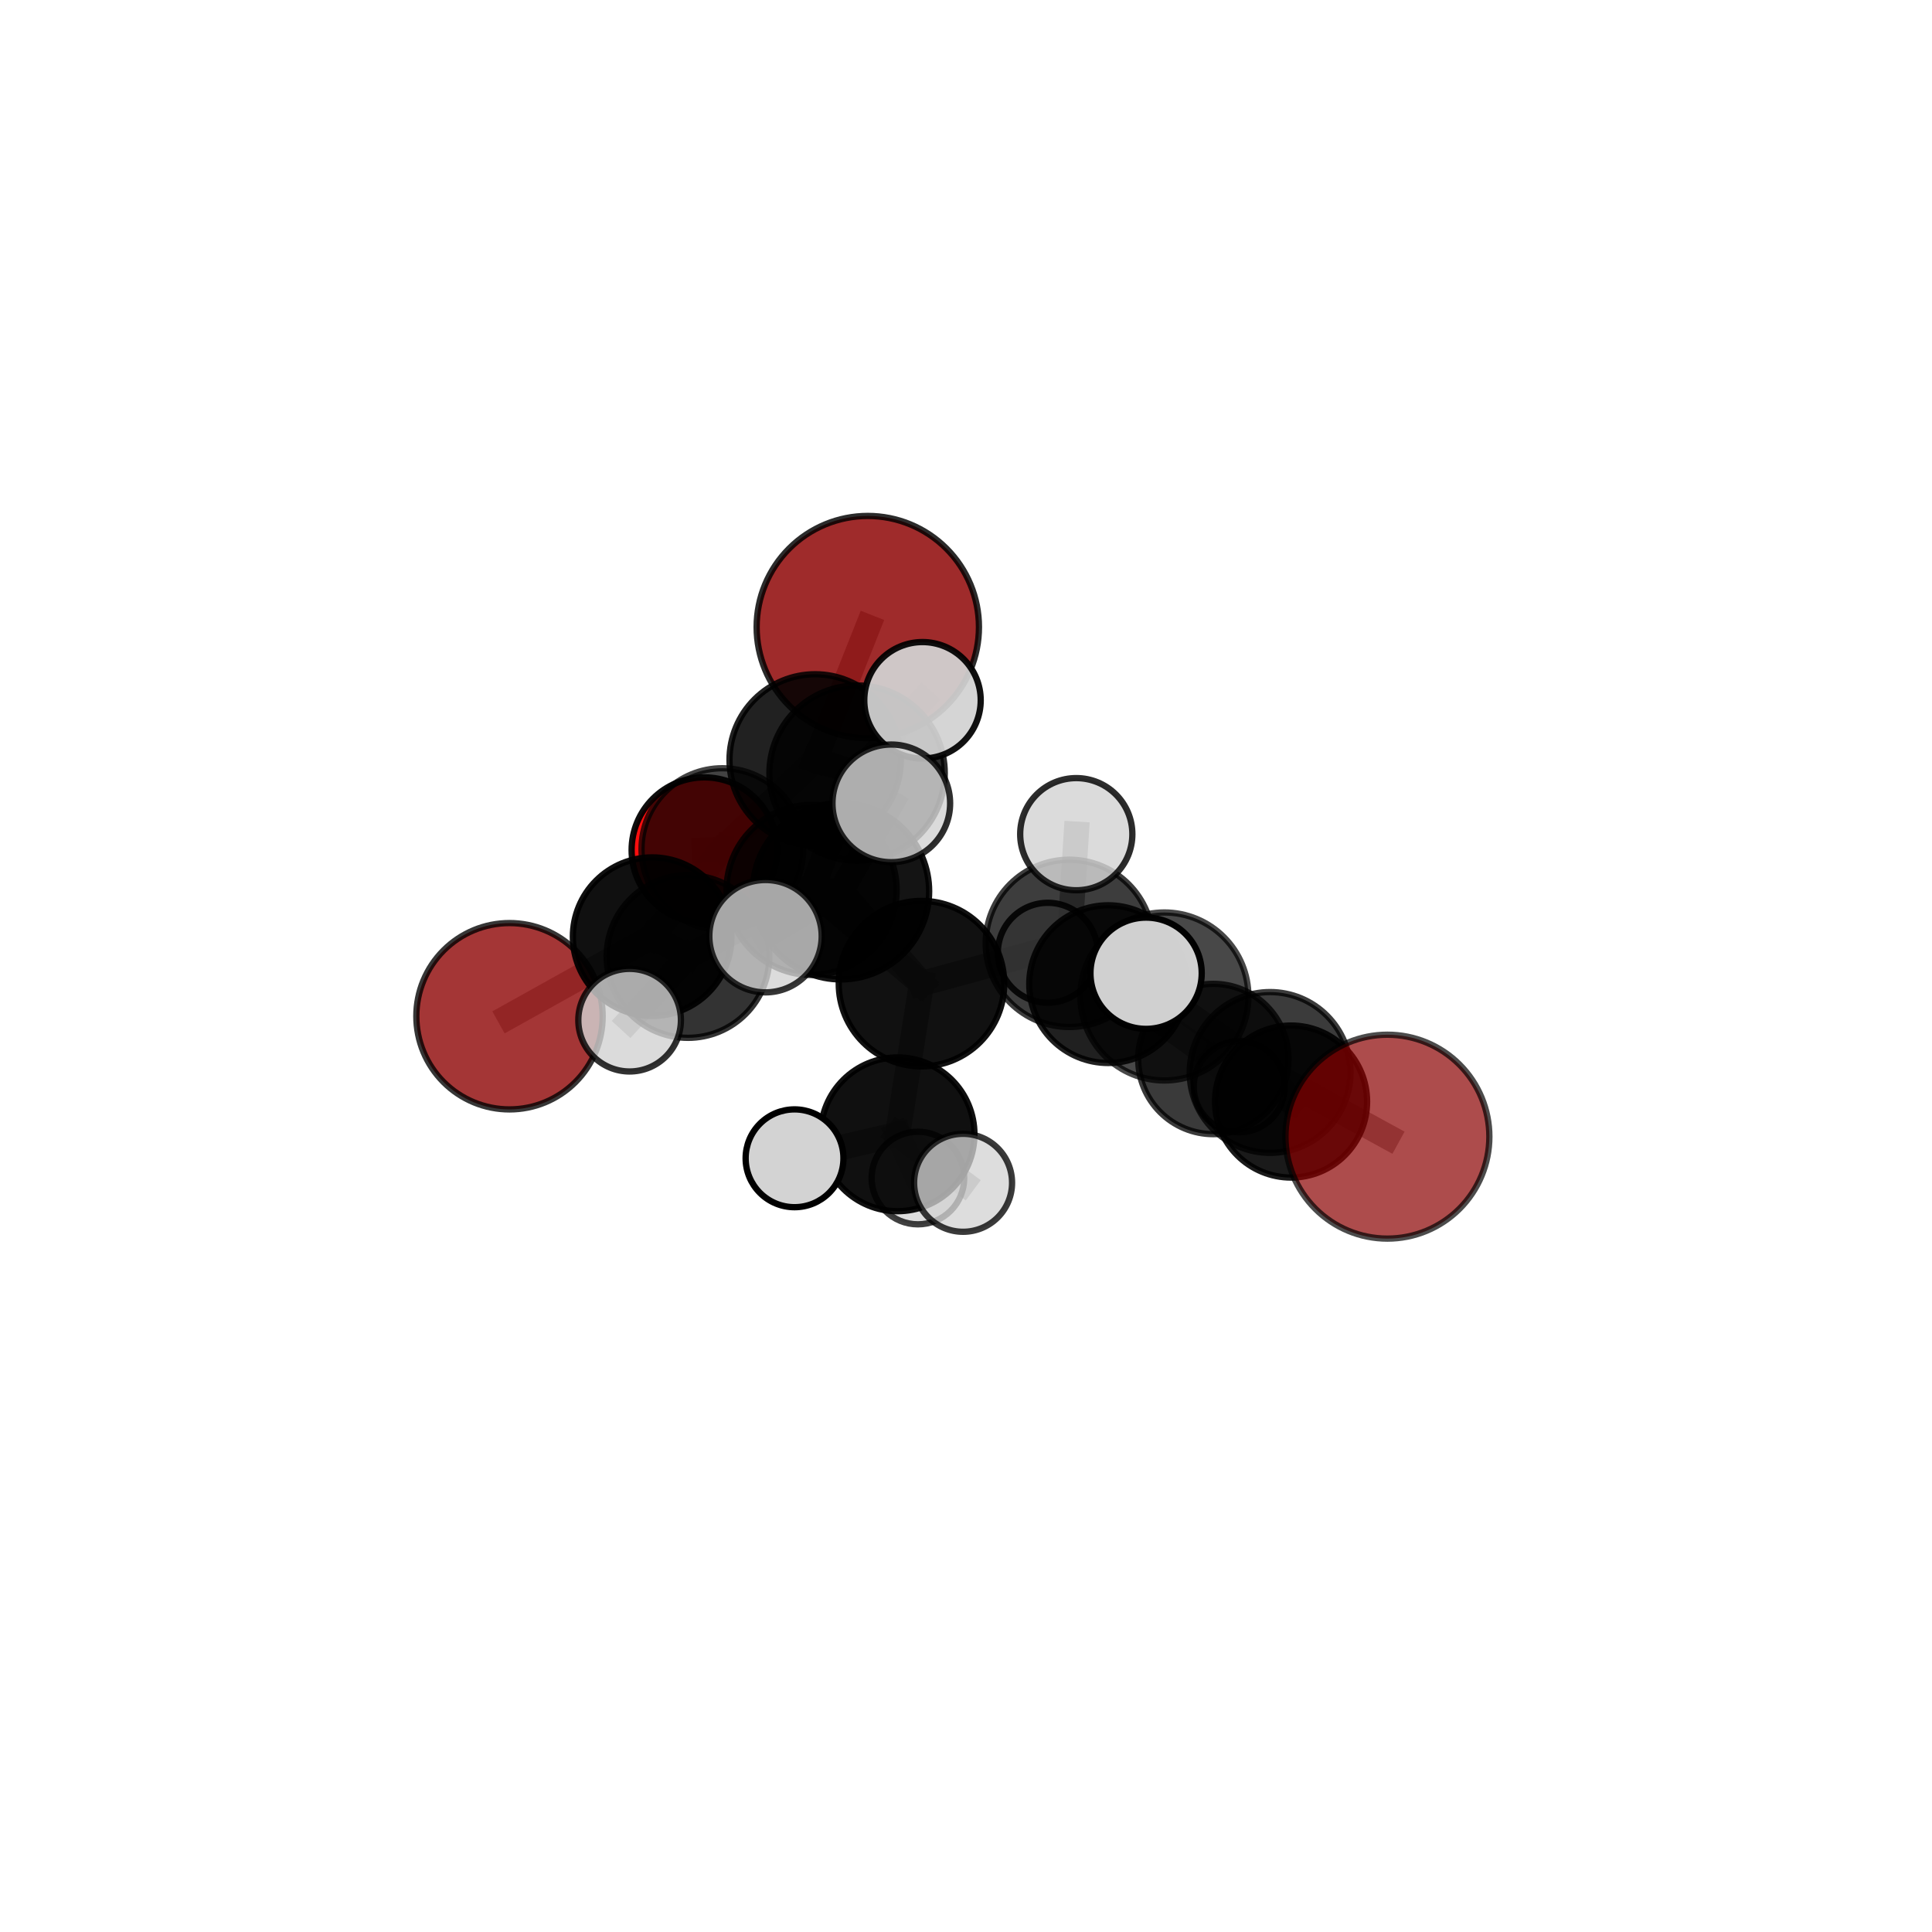 <?xml version="1.0" encoding="utf-8" standalone="no"?>
<!DOCTYPE svg PUBLIC "-//W3C//DTD SVG 1.1//EN"
  "http://www.w3.org/Graphics/SVG/1.1/DTD/svg11.dtd">
<svg xmlns:xlink="http://www.w3.org/1999/xlink" width="153pt" height="153pt" viewBox="0 0 153 153" xmlns="http://www.w3.org/2000/svg" version="1.1">
 <defs>
  <style type="text/css">*{stroke-linejoin: round; stroke-linecap: butt}</style>
 </defs>
 <g id="figure_1">
  <g id="patch_1">
   <path d="M 0 153 
L 153 153 
L 153 0 
L 0 0 
L 0 153 
z
" style="fill: none"/>
  </g>
  <g id="patch_2">
   <path d="M 7.2 145.8 
L 145.8 145.8 
L 145.8 7.2 
L 7.2 7.2 
L 7.2 145.8 
z
" style="fill: none"/>
  </g>
  <g id="axes_1">
   <g id="line2d_1">
    <path d="M 68.723 49.661 
L 64.553 60.177 
" clip-path="url(#paa6008190a)" style="fill: none; stroke: #808080; stroke-opacity: 0.736; stroke-width: 2; stroke-linecap: square"/>
   </g>
   <g id="line2d_2">
    <path d="M 64.553 60.177 
L 57.204 67.239 
" clip-path="url(#paa6008190a)" style="fill: none; stroke: #808080; stroke-opacity: 0.69; stroke-width: 2; stroke-linecap: square"/>
   </g>
   <g id="line2d_3">
    <path d="M 109.873 90.015 
L 100.581 84.93 
" clip-path="url(#paa6008190a)" style="fill: none; stroke: #808080; stroke-opacity: 0.661; stroke-width: 2; stroke-linecap: square"/>
   </g>
   <g id="line2d_4">
    <path d="M 100.581 84.93 
L 102.243 87.235 
" clip-path="url(#paa6008190a)" style="fill: none; stroke: #808080; stroke-opacity: 0.633; stroke-width: 2; stroke-linecap: square"/>
   </g>
   <g id="line2d_5">
    <path d="M 40.348 80.478 
L 51.647 74.179 
" clip-path="url(#paa6008190a)" style="fill: none; stroke: #808080; stroke-opacity: 0.617; stroke-width: 2; stroke-linecap: square"/>
   </g>
   <g id="line2d_6">
    <path d="M 51.647 74.179 
L 57.204 67.239 
" clip-path="url(#paa6008190a)" style="fill: none; stroke: #808080; stroke-opacity: 0.653; stroke-width: 2; stroke-linecap: square"/>
   </g>
   <g id="line2d_7">
    <path d="M 55.78 67.323 
L 57.204 67.239 
" clip-path="url(#paa6008190a)" style="fill: none; stroke: #808080; stroke-opacity: 0.647; stroke-width: 2; stroke-linecap: square"/>
   </g>
   <g id="line2d_8">
    <path d="M 72.975 77.897 
L 84.684 74.706 
" clip-path="url(#paa6008190a)" style="fill: none; stroke: #808080; stroke-opacity: 0.69; stroke-width: 2; stroke-linecap: square"/>
   </g>
   <g id="line2d_9">
    <path d="M 72.975 77.897 
L 64.273 70.474 
" clip-path="url(#paa6008190a)" style="fill: none; stroke: #808080; stroke-opacity: 0.698; stroke-width: 2; stroke-linecap: square"/>
   </g>
   <g id="line2d_10">
    <path d="M 72.975 77.897 
L 66.6 70.582 
" clip-path="url(#paa6008190a)" style="fill: none; stroke: #808080; stroke-opacity: 0.717; stroke-width: 2; stroke-linecap: square"/>
   </g>
   <g id="line2d_11">
    <path d="M 72.975 77.897 
L 71.082 89.829 
" clip-path="url(#paa6008190a)" style="fill: none; stroke: #808080; stroke-opacity: 0.651; stroke-width: 2; stroke-linecap: square"/>
   </g>
   <g id="line2d_12">
    <path d="M 84.684 74.706 
L 92.212 78.914 
" clip-path="url(#paa6008190a)" style="fill: none; stroke: #808080; stroke-opacity: 0.697; stroke-width: 2; stroke-linecap: square"/>
   </g>
   <g id="line2d_13">
    <path d="M 84.684 74.706 
L 87.754 77.936 
" clip-path="url(#paa6008190a)" style="fill: none; stroke: #808080; stroke-opacity: 0.667; stroke-width: 2; stroke-linecap: square"/>
   </g>
   <g id="line2d_14">
    <path d="M 84.684 74.706 
L 85.233 66.061 
" clip-path="url(#paa6008190a)" style="fill: none; stroke: #808080; stroke-opacity: 0.72; stroke-width: 2; stroke-linecap: square"/>
   </g>
   <g id="line2d_15">
    <path d="M 64.273 70.474 
L 66.6 70.582 
" clip-path="url(#paa6008190a)" style="fill: none; stroke: #808080; stroke-opacity: 0.731; stroke-width: 2; stroke-linecap: square"/>
   </g>
   <g id="line2d_16">
    <path d="M 64.273 70.474 
L 54.484 75.747 
" clip-path="url(#paa6008190a)" style="fill: none; stroke: #808080; stroke-opacity: 0.69; stroke-width: 2; stroke-linecap: square"/>
   </g>
   <g id="line2d_17">
    <path d="M 64.273 70.474 
L 67.874 61.225 
" clip-path="url(#paa6008190a)" style="fill: none; stroke: #808080; stroke-opacity: 0.728; stroke-width: 2; stroke-linecap: square"/>
   </g>
   <g id="line2d_18">
    <path d="M 66.6 70.582 
L 60.623 74.139 
" clip-path="url(#paa6008190a)" style="fill: none; stroke: #808080; stroke-opacity: 0.748; stroke-width: 2; stroke-linecap: square"/>
   </g>
   <g id="line2d_19">
    <path d="M 66.6 70.582 
L 70.585 63.621 
" clip-path="url(#paa6008190a)" style="fill: none; stroke: #808080; stroke-opacity: 0.775; stroke-width: 2; stroke-linecap: square"/>
   </g>
   <g id="line2d_20">
    <path d="M 71.082 89.829 
L 62.922 91.728 
" clip-path="url(#paa6008190a)" style="fill: none; stroke: #808080; stroke-opacity: 0.616; stroke-width: 2; stroke-linecap: square"/>
   </g>
   <g id="line2d_21">
    <path d="M 71.082 89.829 
L 72.691 93.291 
" clip-path="url(#paa6008190a)" style="fill: none; stroke: #808080; stroke-opacity: 0.595; stroke-width: 2; stroke-linecap: square"/>
   </g>
   <g id="line2d_22">
    <path d="M 71.082 89.829 
L 76.269 93.669 
" clip-path="url(#paa6008190a)" style="fill: none; stroke: #808080; stroke-opacity: 0.617; stroke-width: 2; stroke-linecap: square"/>
   </g>
   <g id="line2d_23">
    <path d="M 92.212 78.914 
L 100.581 84.93 
" clip-path="url(#paa6008190a)" style="fill: none; stroke: #808080; stroke-opacity: 0.678; stroke-width: 2; stroke-linecap: square"/>
   </g>
   <g id="line2d_24">
    <path d="M 92.212 78.914 
L 90.762 77.074 
" clip-path="url(#paa6008190a)" style="fill: none; stroke: #808080; stroke-opacity: 0.718; stroke-width: 2; stroke-linecap: square"/>
   </g>
   <g id="line2d_25">
    <path d="M 87.754 77.936 
L 96.089 83.865 
" clip-path="url(#paa6008190a)" style="fill: none; stroke: #808080; stroke-opacity: 0.62; stroke-width: 2; stroke-linecap: square"/>
   </g>
   <g id="line2d_26">
    <path d="M 87.754 77.936 
L 82.978 75.45 
" clip-path="url(#paa6008190a)" style="fill: none; stroke: #808080; stroke-opacity: 0.636; stroke-width: 2; stroke-linecap: square"/>
   </g>
   <g id="line2d_27">
    <path d="M 54.484 75.747 
L 51.647 74.179 
" clip-path="url(#paa6008190a)" style="fill: none; stroke: #808080; stroke-opacity: 0.656; stroke-width: 2; stroke-linecap: square"/>
   </g>
   <g id="line2d_28">
    <path d="M 54.484 75.747 
L 49.86 80.791 
" clip-path="url(#paa6008190a)" style="fill: none; stroke: #808080; stroke-opacity: 0.662; stroke-width: 2; stroke-linecap: square"/>
   </g>
   <g id="line2d_29">
    <path d="M 67.874 61.225 
L 64.553 60.177 
" clip-path="url(#paa6008190a)" style="fill: none; stroke: #808080; stroke-opacity: 0.731; stroke-width: 2; stroke-linecap: square"/>
   </g>
   <g id="line2d_30">
    <path d="M 67.874 61.225 
L 73.054 55.456 
" clip-path="url(#paa6008190a)" style="fill: none; stroke: #808080; stroke-opacity: 0.766; stroke-width: 2; stroke-linecap: square"/>
   </g>
   <g id="line2d_31">
    <path d="M 96.089 83.865 
L 102.243 87.235 
" clip-path="url(#paa6008190a)" style="fill: none; stroke: #808080; stroke-opacity: 0.604; stroke-width: 2; stroke-linecap: square"/>
   </g>
   <g id="line2d_32">
    <path d="M 96.089 83.865 
L 98.138 86.058 
" clip-path="url(#paa6008190a)" style="fill: none; stroke: #808080; stroke-opacity: 0.58; stroke-width: 2; stroke-linecap: square"/>
   </g>
   <g id="Path3DCollection_1">
    <path d="M 55.78 73.085 
C 57.308 73.085 58.774 72.478 59.854 71.397 
C 60.935 70.317 61.542 68.851 61.542 67.323 
C 61.542 65.795 60.935 64.33 59.854 63.249 
C 58.774 62.169 57.308 61.562 55.78 61.562 
C 54.253 61.562 52.787 62.169 51.707 63.249 
C 50.626 64.33 50.019 65.795 50.019 67.323 
C 50.019 68.851 50.626 70.317 51.707 71.397 
C 52.787 72.478 54.253 73.085 55.78 73.085 
z
" clip-path="url(#paa6008190a)" style="fill: #ff0000; fill-opacity: 0.942; stroke: #000000; stroke-opacity: 0.942; stroke-width: 0.5"/>
    <path d="M 68.723 58.464 
C 71.058 58.464 73.297 57.537 74.948 55.886 
C 76.599 54.235 77.526 51.996 77.526 49.661 
C 77.526 47.327 76.599 45.087 74.948 43.437 
C 73.297 41.786 71.058 40.858 68.723 40.858 
C 66.389 40.858 64.149 41.786 62.499 43.437 
C 60.848 45.087 59.92 47.327 59.92 49.661 
C 59.92 51.996 60.848 54.235 62.499 55.886 
C 64.149 57.537 66.389 58.464 68.723 58.464 
z
" clip-path="url(#paa6008190a)" style="fill: #8b0000; fill-opacity: 0.832; stroke: #000000; stroke-opacity: 0.832; stroke-width: 0.5"/>
    <path d="M 57.204 73.64 
C 58.901 73.64 60.529 72.965 61.73 71.765 
C 62.93 70.565 63.604 68.936 63.604 67.239 
C 63.604 65.541 62.93 63.913 61.73 62.713 
C 60.529 61.512 58.901 60.838 57.204 60.838 
C 55.506 60.838 53.878 61.512 52.678 62.713 
C 51.477 63.913 50.803 65.541 50.803 67.239 
C 50.803 68.936 51.477 70.565 52.678 71.765 
C 53.878 72.965 55.506 73.64 57.204 73.64 
z
" clip-path="url(#paa6008190a)" style="fill-opacity: 0.736; stroke: #000000; stroke-opacity: 0.736; stroke-width: 0.5"/>
    <path d="M 40.348 87.857 
C 42.305 87.857 44.182 87.079 45.566 85.696 
C 46.949 84.312 47.727 82.435 47.727 80.478 
C 47.727 78.522 46.949 76.645 45.566 75.261 
C 44.182 73.877 42.305 73.1 40.348 73.1 
C 38.391 73.1 36.515 73.877 35.131 75.261 
C 33.747 76.645 32.97 78.522 32.97 80.478 
C 32.97 82.435 33.747 84.312 35.131 85.696 
C 36.515 87.079 38.391 87.857 40.348 87.857 
z
" clip-path="url(#paa6008190a)" style="fill: #8b0000; fill-opacity: 0.789; stroke: #000000; stroke-opacity: 0.789; stroke-width: 0.5"/>
    <path d="M 98.138 89.666 
C 99.095 89.666 100.013 89.286 100.69 88.609 
C 101.366 87.933 101.747 87.015 101.747 86.058 
C 101.747 85.101 101.366 84.183 100.69 83.506 
C 100.013 82.83 99.095 82.449 98.138 82.449 
C 97.181 82.449 96.264 82.83 95.587 83.506 
C 94.91 84.183 94.53 85.101 94.53 86.058 
C 94.53 87.015 94.91 87.933 95.587 88.609 
C 96.264 89.286 97.181 89.666 98.138 89.666 
z
" clip-path="url(#paa6008190a)" style="fill: #d3d3d3; fill-opacity: 0.855; stroke: #000000; stroke-opacity: 0.855; stroke-width: 0.5"/>
    <path d="M 64.553 66.959 
C 66.352 66.959 68.077 66.245 69.349 64.973 
C 70.621 63.701 71.335 61.976 71.335 60.177 
C 71.335 58.378 70.621 56.653 69.349 55.381 
C 68.077 54.109 66.352 53.395 64.553 53.395 
C 62.754 53.395 61.029 54.109 59.757 55.381 
C 58.485 56.653 57.771 58.378 57.771 60.177 
C 57.771 61.976 58.485 63.701 59.757 64.973 
C 61.029 66.245 62.754 66.959 64.553 66.959 
z
" clip-path="url(#paa6008190a)" style="fill-opacity: 0.869; stroke: #000000; stroke-opacity: 0.869; stroke-width: 0.5"/>
    <path d="M 82.978 79.406 
C 84.027 79.406 85.033 78.989 85.775 78.247 
C 86.516 77.505 86.933 76.499 86.933 75.45 
C 86.933 74.401 86.516 73.395 85.775 72.653 
C 85.033 71.911 84.027 71.495 82.978 71.495 
C 81.929 71.495 80.923 71.911 80.181 72.653 
C 79.439 73.395 79.022 74.401 79.022 75.45 
C 79.022 76.499 79.439 77.505 80.181 78.247 
C 80.923 78.989 81.929 79.406 82.978 79.406 
z
" clip-path="url(#paa6008190a)" style="fill: #d3d3d3; fill-opacity: 0.889; stroke: #000000; stroke-opacity: 0.889; stroke-width: 0.5"/>
    <path d="M 51.647 80.459 
C 53.313 80.459 54.91 79.797 56.088 78.62 
C 57.266 77.442 57.928 75.844 57.928 74.179 
C 57.928 72.513 57.266 70.916 56.088 69.738 
C 54.91 68.561 53.313 67.899 51.647 67.899 
C 49.982 67.899 48.384 68.561 47.207 69.738 
C 46.029 70.916 45.367 72.513 45.367 74.179 
C 45.367 75.844 46.029 77.442 47.207 78.62 
C 48.384 79.797 49.982 80.459 51.647 80.459 
z
" clip-path="url(#paa6008190a)" style="fill-opacity: 0.937; stroke: #000000; stroke-opacity: 0.937; stroke-width: 0.5"/>
    <path d="M 96.089 89.816 
C 97.667 89.816 99.181 89.189 100.297 88.073 
C 101.413 86.957 102.04 85.443 102.04 83.865 
C 102.04 82.286 101.413 80.773 100.297 79.657 
C 99.181 78.541 97.667 77.913 96.089 77.913 
C 94.51 77.913 92.997 78.541 91.88 79.657 
C 90.764 80.773 90.137 82.286 90.137 83.865 
C 90.137 85.443 90.764 86.957 91.88 88.073 
C 92.997 89.189 94.51 89.816 96.089 89.816 
z
" clip-path="url(#paa6008190a)" style="fill-opacity: 0.772; stroke: #000000; stroke-opacity: 0.772; stroke-width: 0.5"/>
    <path d="M 87.754 84.181 
C 89.41 84.181 90.999 83.523 92.17 82.352 
C 93.341 81.181 93.999 79.592 93.999 77.936 
C 93.999 76.28 93.341 74.692 92.17 73.521 
C 90.999 72.35 89.41 71.692 87.754 71.692 
C 86.098 71.692 84.51 72.35 83.339 73.521 
C 82.168 74.692 81.51 76.28 81.51 77.936 
C 81.51 79.592 82.168 81.181 83.339 82.352 
C 84.51 83.523 86.098 84.181 87.754 84.181 
z
" clip-path="url(#paa6008190a)" style="fill-opacity: 0.874; stroke: #000000; stroke-opacity: 0.874; stroke-width: 0.5"/>
    <path d="M 67.874 68.169 
C 69.716 68.169 71.482 67.437 72.785 66.135 
C 74.087 64.833 74.818 63.067 74.818 61.225 
C 74.818 59.384 74.087 57.617 72.785 56.315 
C 71.482 55.013 69.716 54.281 67.874 54.281 
C 66.033 54.281 64.267 55.013 62.964 56.315 
C 61.662 57.617 60.931 59.384 60.931 61.225 
C 60.931 63.067 61.662 64.833 62.964 66.135 
C 64.267 67.437 66.033 68.169 67.874 68.169 
z
" clip-path="url(#paa6008190a)" style="fill-opacity: 0.835; stroke: #000000; stroke-opacity: 0.835; stroke-width: 0.5"/>
    <path d="M 54.484 82.189 
C 56.193 82.189 57.832 81.51 59.04 80.302 
C 60.248 79.094 60.927 77.455 60.927 75.747 
C 60.927 74.038 60.248 72.399 59.04 71.191 
C 57.832 69.983 56.193 69.304 54.484 69.304 
C 52.776 69.304 51.137 69.983 49.929 71.191 
C 48.72 72.399 48.042 74.038 48.042 75.747 
C 48.042 77.455 48.72 79.094 49.929 80.302 
C 51.137 81.51 52.776 82.189 54.484 82.189 
z
" clip-path="url(#paa6008190a)" style="fill-opacity: 0.8; stroke: #000000; stroke-opacity: 0.8; stroke-width: 0.5"/>
    <path d="M 73.054 60.067 
C 74.277 60.067 75.45 59.581 76.314 58.717 
C 77.179 57.852 77.665 56.679 77.665 55.456 
C 77.665 54.234 77.179 53.061 76.314 52.196 
C 75.45 51.332 74.277 50.846 73.054 50.846 
C 71.831 50.846 70.659 51.332 69.794 52.196 
C 68.929 53.061 68.444 54.234 68.444 55.456 
C 68.444 56.679 68.929 57.852 69.794 58.717 
C 70.659 59.581 71.831 60.067 73.054 60.067 
z
" clip-path="url(#paa6008190a)" style="fill: #d3d3d3; fill-opacity: 0.93; stroke: #000000; stroke-opacity: 0.93; stroke-width: 0.5"/>
    <path d="M 72.691 96.958 
C 73.664 96.958 74.597 96.572 75.285 95.884 
C 75.972 95.196 76.359 94.263 76.359 93.291 
C 76.359 92.318 75.972 91.385 75.285 90.697 
C 74.597 90.009 73.664 89.623 72.691 89.623 
C 71.719 89.623 70.786 90.009 70.098 90.697 
C 69.41 91.385 69.024 92.318 69.024 93.291 
C 69.024 94.263 69.41 95.196 70.098 95.884 
C 70.786 96.572 71.719 96.958 72.691 96.958 
z
" clip-path="url(#paa6008190a)" style="fill: #d3d3d3; fill-opacity: 0.749; stroke: #000000; stroke-opacity: 0.749; stroke-width: 0.5"/>
    <path d="M 102.243 93.254 
C 103.84 93.254 105.371 92.62 106.5 91.491 
C 107.628 90.362 108.263 88.831 108.263 87.235 
C 108.263 85.638 107.628 84.107 106.5 82.978 
C 105.371 81.849 103.84 81.215 102.243 81.215 
C 100.647 81.215 99.116 81.849 97.987 82.978 
C 96.858 84.107 96.224 85.638 96.224 87.235 
C 96.224 88.831 96.858 90.362 97.987 91.491 
C 99.116 92.62 100.647 93.254 102.243 93.254 
z
" clip-path="url(#paa6008190a)" style="fill-opacity: 0.898; stroke: #000000; stroke-opacity: 0.898; stroke-width: 0.5"/>
    <path d="M 64.273 77.209 
C 66.059 77.209 67.773 76.499 69.036 75.236 
C 70.298 73.974 71.008 72.26 71.008 70.474 
C 71.008 68.688 70.298 66.975 69.036 65.712 
C 67.773 64.449 66.059 63.74 64.273 63.74 
C 62.487 63.74 60.774 64.449 59.511 65.712 
C 58.248 66.975 57.539 68.688 57.539 70.474 
C 57.539 72.26 58.248 73.974 59.511 75.236 
C 60.774 76.499 62.487 77.209 64.273 77.209 
z
" clip-path="url(#paa6008190a)" style="fill-opacity: 0.821; stroke: #000000; stroke-opacity: 0.821; stroke-width: 0.5"/>
    <path d="M 49.86 84.853 
C 50.938 84.853 51.971 84.425 52.733 83.663 
C 53.495 82.901 53.923 81.868 53.923 80.791 
C 53.923 79.713 53.495 78.68 52.733 77.918 
C 51.971 77.156 50.938 76.728 49.86 76.728 
C 48.783 76.728 47.75 77.156 46.988 77.918 
C 46.226 78.68 45.798 79.713 45.798 80.791 
C 45.798 81.868 46.226 82.901 46.988 83.663 
C 47.75 84.425 48.783 84.853 49.86 84.853 
z
" clip-path="url(#paa6008190a)" style="fill: #d3d3d3; fill-opacity: 0.806; stroke: #000000; stroke-opacity: 0.806; stroke-width: 0.5"/>
    <path d="M 84.684 81.331 
C 86.441 81.331 88.126 80.633 89.369 79.39 
C 90.611 78.148 91.309 76.463 91.309 74.706 
C 91.309 72.949 90.611 71.264 89.369 70.021 
C 88.126 68.779 86.441 68.081 84.684 68.081 
C 82.927 68.081 81.242 68.779 79.999 70.021 
C 78.757 71.264 78.059 72.949 78.059 74.706 
C 78.059 76.463 78.757 78.148 79.999 79.39 
C 81.242 80.633 82.927 81.331 84.684 81.331 
z
" clip-path="url(#paa6008190a)" style="fill-opacity: 0.761; stroke: #000000; stroke-opacity: 0.761; stroke-width: 0.5"/>
    <path d="M 85.233 70.502 
C 86.411 70.502 87.541 70.034 88.374 69.201 
C 89.207 68.369 89.675 67.239 89.675 66.061 
C 89.675 64.883 89.207 63.753 88.374 62.92 
C 87.541 62.087 86.411 61.619 85.233 61.619 
C 84.055 61.619 82.925 62.087 82.092 62.92 
C 81.259 63.753 80.791 64.883 80.791 66.061 
C 80.791 67.239 81.259 68.369 82.092 69.201 
C 82.925 70.034 84.055 70.502 85.233 70.502 
z
" clip-path="url(#paa6008190a)" style="fill: #d3d3d3; fill-opacity: 0.828; stroke: #000000; stroke-opacity: 0.828; stroke-width: 0.5"/>
    <path d="M 72.975 84.451 
C 74.713 84.451 76.38 83.76 77.609 82.531 
C 78.838 81.302 79.528 79.635 79.528 77.897 
C 79.528 76.159 78.838 74.492 77.609 73.263 
C 76.38 72.035 74.713 71.344 72.975 71.344 
C 71.237 71.344 69.57 72.035 68.341 73.263 
C 67.112 74.492 66.422 76.159 66.422 77.897 
C 66.422 79.635 67.112 81.302 68.341 82.531 
C 69.57 83.76 71.237 84.451 72.975 84.451 
z
" clip-path="url(#paa6008190a)" style="fill-opacity: 0.932; stroke: #000000; stroke-opacity: 0.932; stroke-width: 0.5"/>
    <path d="M 71.082 95.917 
C 72.696 95.917 74.244 95.275 75.386 94.134 
C 76.528 92.992 77.169 91.444 77.169 89.829 
C 77.169 88.215 76.528 86.667 75.386 85.525 
C 74.244 84.383 72.696 83.742 71.082 83.742 
C 69.467 83.742 67.919 84.383 66.777 85.525 
C 65.636 86.667 64.994 88.215 64.994 89.829 
C 64.994 91.444 65.636 92.992 66.777 94.134 
C 67.919 95.275 69.467 95.917 71.082 95.917 
z
" clip-path="url(#paa6008190a)" style="fill-opacity: 0.934; stroke: #000000; stroke-opacity: 0.934; stroke-width: 0.5"/>
    <path d="M 62.922 95.601 
C 63.95 95.601 64.935 95.193 65.661 94.467 
C 66.387 93.74 66.795 92.755 66.795 91.728 
C 66.795 90.701 66.387 89.716 65.661 88.989 
C 64.935 88.263 63.95 87.855 62.922 87.855 
C 61.895 87.855 60.91 88.263 60.184 88.989 
C 59.457 89.716 59.049 90.701 59.049 91.728 
C 59.049 92.755 59.457 93.74 60.184 94.467 
C 60.91 95.193 61.895 95.601 62.922 95.601 
z
" clip-path="url(#paa6008190a)" style="fill: #d3d3d3; stroke: #000000; stroke-width: 0.5"/>
    <path d="M 100.581 91.296 
C 102.269 91.296 103.888 90.625 105.082 89.432 
C 106.276 88.238 106.947 86.618 106.947 84.93 
C 106.947 83.242 106.276 81.623 105.082 80.429 
C 103.888 79.235 102.269 78.564 100.581 78.564 
C 98.893 78.564 97.273 79.235 96.079 80.429 
C 94.886 81.623 94.215 83.242 94.215 84.93 
C 94.215 86.618 94.886 88.238 96.079 89.432 
C 97.273 90.625 98.893 91.296 100.581 91.296 
z
" clip-path="url(#paa6008190a)" style="fill-opacity: 0.768; stroke: #000000; stroke-opacity: 0.768; stroke-width: 0.5"/>
    <path d="M 92.212 85.567 
C 93.976 85.567 95.668 84.866 96.916 83.619 
C 98.164 82.371 98.865 80.678 98.865 78.914 
C 98.865 77.15 98.164 75.457 96.916 74.21 
C 95.668 72.962 93.976 72.261 92.212 72.261 
C 90.447 72.261 88.755 72.962 87.507 74.21 
C 86.259 75.457 85.558 77.15 85.558 78.914 
C 85.558 80.678 86.259 82.371 87.507 83.619 
C 88.755 84.866 90.447 85.567 92.212 85.567 
z
" clip-path="url(#paa6008190a)" style="fill-opacity: 0.715; stroke: #000000; stroke-opacity: 0.715; stroke-width: 0.5"/>
    <path d="M 76.269 97.548 
C 77.298 97.548 78.284 97.139 79.012 96.412 
C 79.739 95.684 80.148 94.698 80.148 93.669 
C 80.148 92.641 79.739 91.654 79.012 90.927 
C 78.284 90.199 77.298 89.79 76.269 89.79 
C 75.24 89.79 74.254 90.199 73.526 90.927 
C 72.799 91.654 72.39 92.641 72.39 93.669 
C 72.39 94.698 72.799 95.684 73.526 96.412 
C 74.254 97.139 75.24 97.548 76.269 97.548 
z
" clip-path="url(#paa6008190a)" style="fill: #d3d3d3; fill-opacity: 0.77; stroke: #000000; stroke-opacity: 0.77; stroke-width: 0.5"/>
    <path d="M 66.6 77.564 
C 68.452 77.564 70.228 76.828 71.537 75.519 
C 72.846 74.209 73.582 72.433 73.582 70.582 
C 73.582 68.73 72.846 66.954 71.537 65.644 
C 70.228 64.335 68.452 63.599 66.6 63.599 
C 64.748 63.599 62.972 64.335 61.663 65.644 
C 60.354 66.954 59.618 68.73 59.618 70.582 
C 59.618 72.433 60.354 74.209 61.663 75.519 
C 62.972 76.828 64.748 77.564 66.6 77.564 
z
" clip-path="url(#paa6008190a)" style="fill-opacity: 0.921; stroke: #000000; stroke-opacity: 0.921; stroke-width: 0.5"/>
    <path d="M 70.585 68.279 
C 71.82 68.279 73.005 67.788 73.879 66.915 
C 74.752 66.041 75.243 64.856 75.243 63.621 
C 75.243 62.385 74.752 61.2 73.879 60.327 
C 73.005 59.453 71.82 58.962 70.585 58.962 
C 69.349 58.962 68.164 59.453 67.291 60.327 
C 66.417 61.2 65.926 62.385 65.926 63.621 
C 65.926 64.856 66.417 66.041 67.291 66.915 
C 68.164 67.788 69.349 68.279 70.585 68.279 
z
" clip-path="url(#paa6008190a)" style="fill: #d3d3d3; fill-opacity: 0.82; stroke: #000000; stroke-opacity: 0.82; stroke-width: 0.5"/>
    <path d="M 60.623 78.588 
C 61.802 78.588 62.934 78.119 63.768 77.285 
C 64.602 76.451 65.071 75.319 65.071 74.139 
C 65.071 72.96 64.602 71.828 63.768 70.994 
C 62.934 70.16 61.802 69.691 60.623 69.691 
C 59.443 69.691 58.311 70.16 57.477 70.994 
C 56.643 71.828 56.174 72.96 56.174 74.139 
C 56.174 75.319 56.643 76.451 57.477 77.285 
C 58.311 78.119 59.443 78.588 60.623 78.588 
z
" clip-path="url(#paa6008190a)" style="fill: #d3d3d3; fill-opacity: 0.791; stroke: #000000; stroke-opacity: 0.791; stroke-width: 0.5"/>
    <path d="M 90.762 81.48 
C 91.93 81.48 93.051 81.016 93.877 80.189 
C 94.703 79.363 95.167 78.242 95.167 77.074 
C 95.167 75.906 94.703 74.785 93.877 73.959 
C 93.051 73.132 91.93 72.668 90.762 72.668 
C 89.593 72.668 88.473 73.132 87.646 73.959 
C 86.82 74.785 86.356 75.906 86.356 77.074 
C 86.356 78.242 86.82 79.363 87.646 80.189 
C 88.473 81.016 89.593 81.48 90.762 81.48 
z
" clip-path="url(#paa6008190a)" style="fill: #d3d3d3; fill-opacity: 0.985; stroke: #000000; stroke-opacity: 0.985; stroke-width: 0.5"/>
    <path d="M 109.873 98.089 
C 112.014 98.089 114.068 97.238 115.582 95.724 
C 117.096 94.21 117.947 92.156 117.947 90.015 
C 117.947 87.874 117.096 85.82 115.582 84.306 
C 114.068 82.792 112.014 81.941 109.873 81.941 
C 107.732 81.941 105.678 82.792 104.164 84.306 
C 102.65 85.82 101.799 87.874 101.799 90.015 
C 101.799 92.156 102.65 94.21 104.164 95.724 
C 105.678 97.238 107.732 98.089 109.873 98.089 
z
" clip-path="url(#paa6008190a)" style="fill: #8b0000; fill-opacity: 0.7; stroke: #000000; stroke-opacity: 0.7; stroke-width: 0.5"/>
   </g>
  </g>
 </g>
 <defs>
  <clipPath id="paa6008190a">
   <rect x="7.2" y="7.2" width="138.6" height="138.6"/>
  </clipPath>
 </defs>
</svg>
